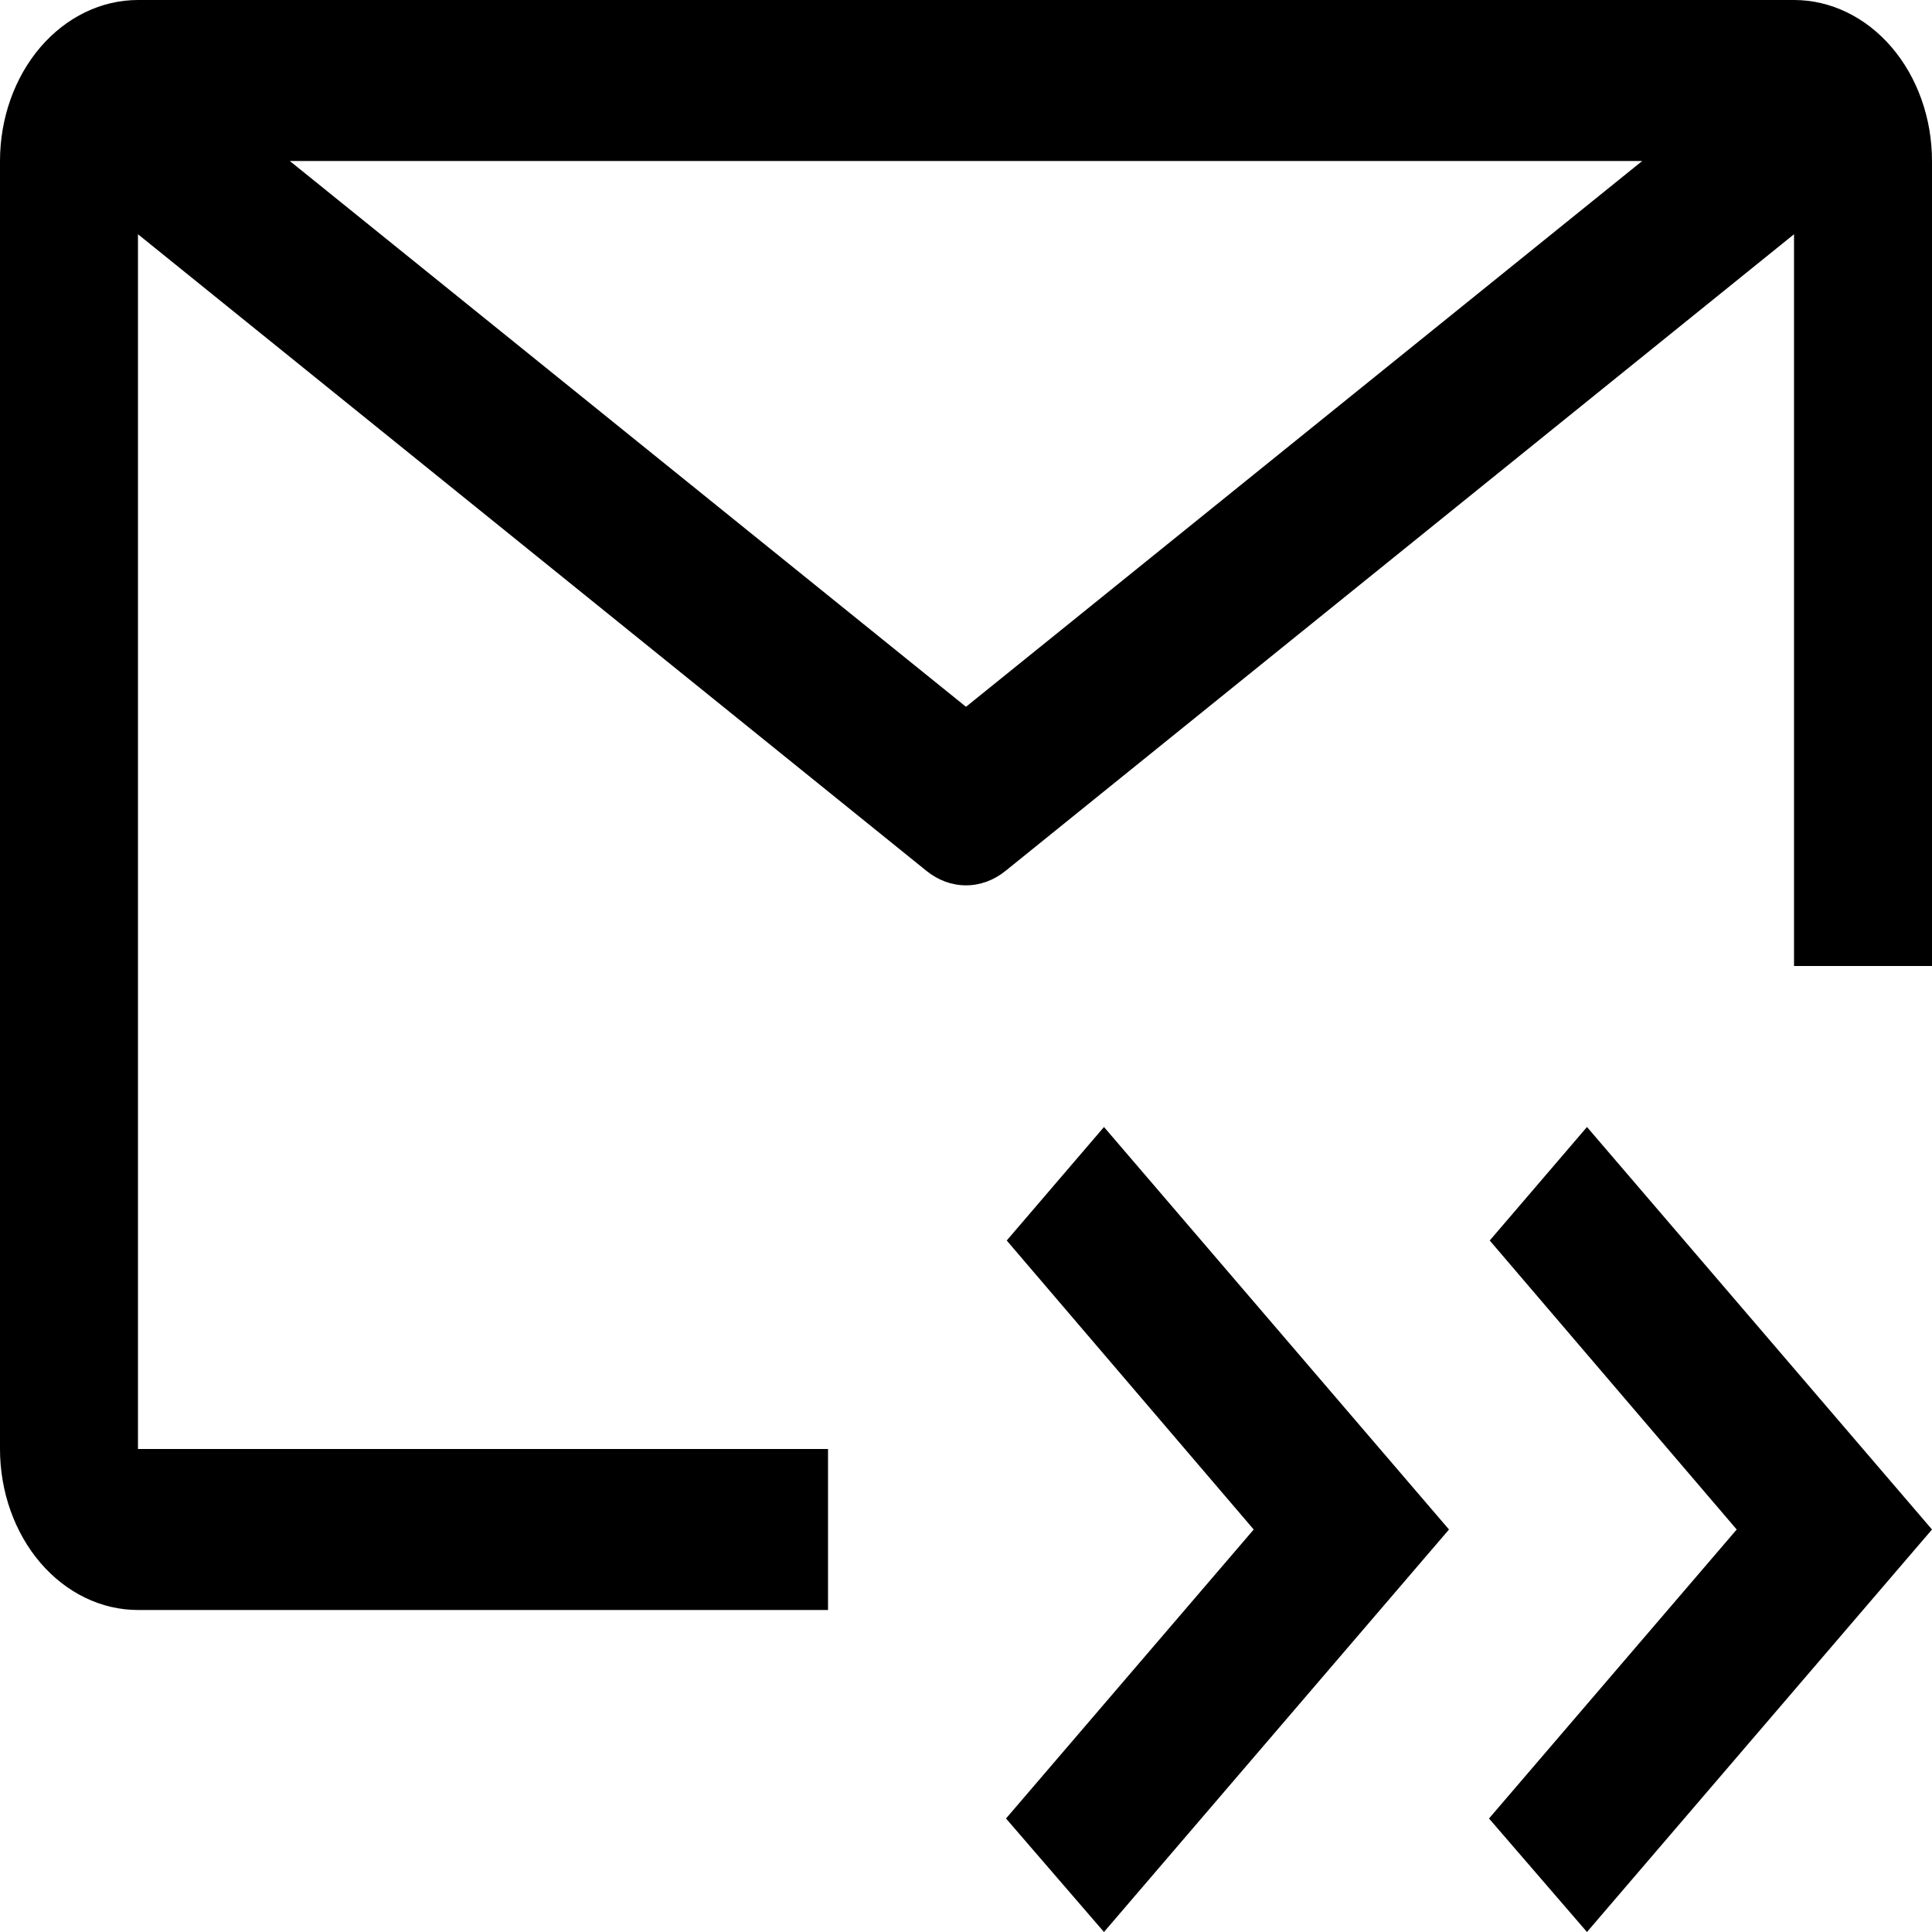 <svg width="24" height="24" viewBox="0 0 24 24" fill="none" xmlns="http://www.w3.org/2000/svg">
<path d="M12.506 15.41L15.574 19L12.497 22.59L13.714 24L18 19L13.714 14L12.506 15.41Z" fill="black"/>
<path d="M18.506 15.41L21.574 19L18.497 22.59L19.714 24L24 19L19.714 14L18.506 15.41Z" fill="black"/>
<path d="M10.286 18H1.714V2.91L11.511 10.82C11.655 10.936 11.825 10.998 12 10.998C12.175 10.998 12.345 10.936 12.489 10.82L22.286 2.91V12H24V2C24 1.47 23.819 0.961 23.498 0.586C23.176 0.211 22.74 0 22.286 0H1.714C1.26 0 0.824 0.211 0.502 0.586C0.181 0.961 0 1.47 0 2V18C0 18.53 0.181 19.039 0.502 19.414C0.824 19.789 1.26 20 1.714 20H10.286V18ZM20.4 2L12 8.78L3.6 2H20.4Z" fill="black"/>
</svg>
